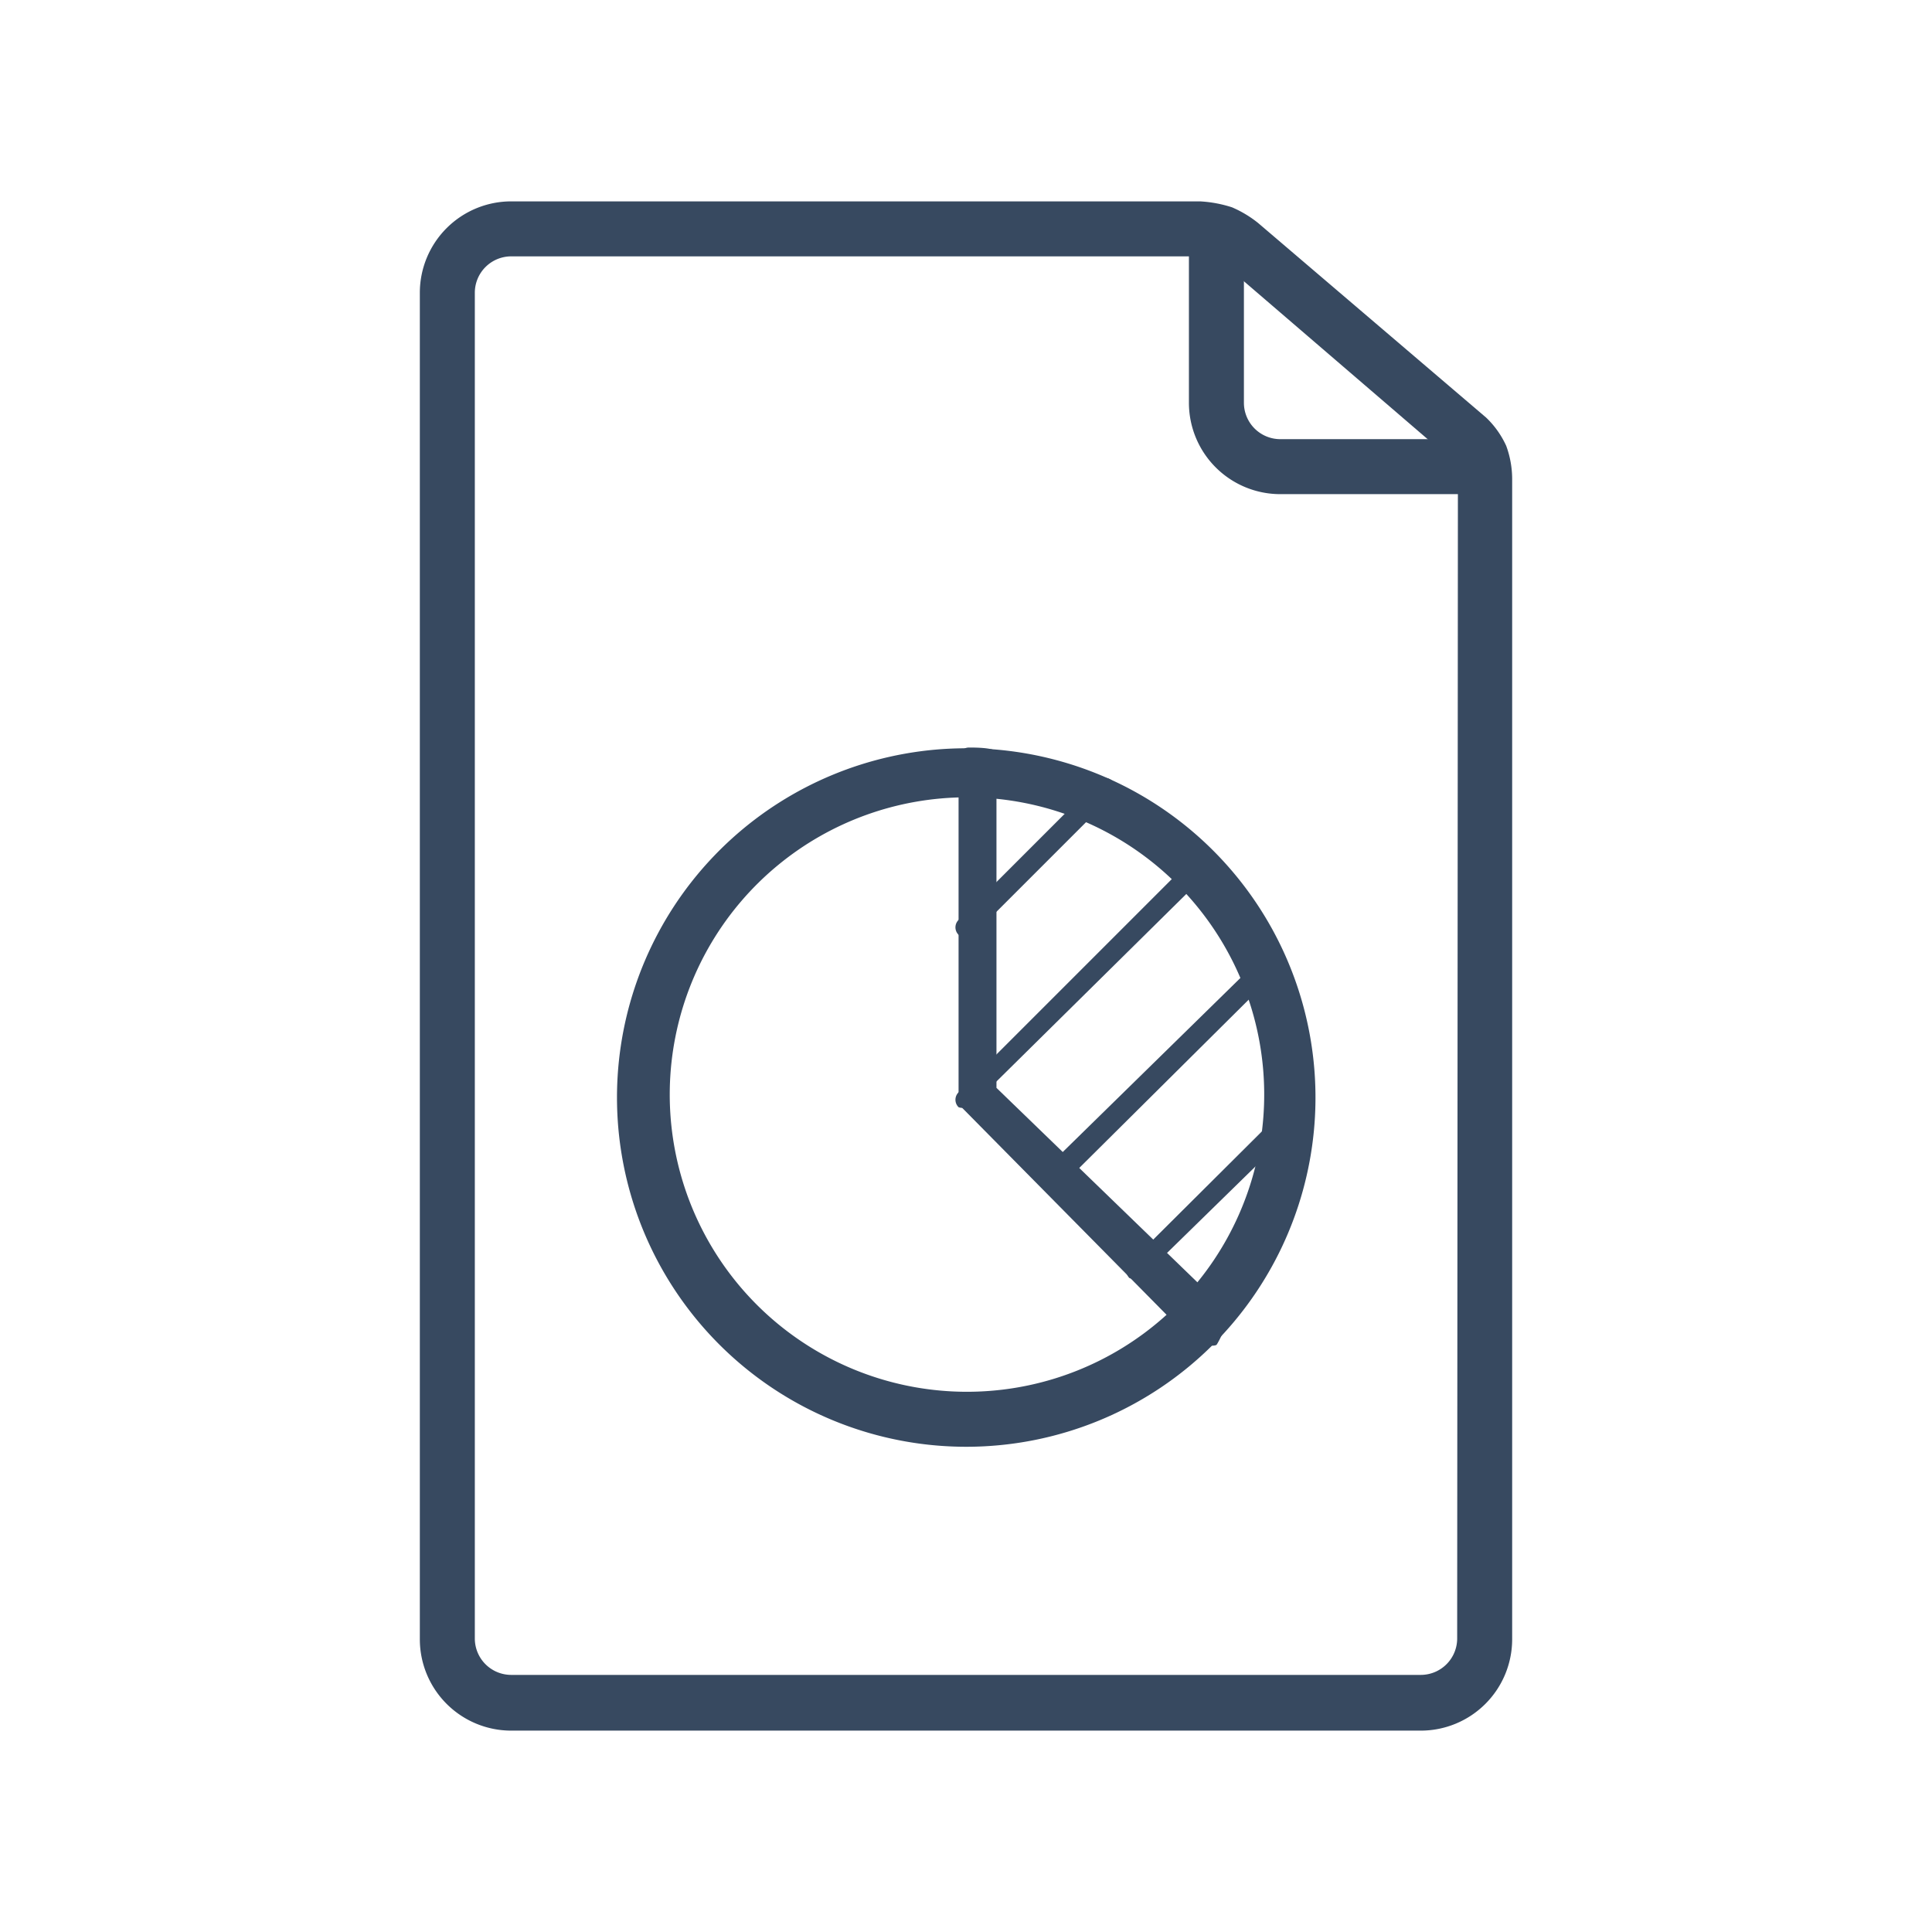<svg id="Layer_1" data-name="Layer 1" xmlns="http://www.w3.org/2000/svg" viewBox="0 0 26 26"><defs><style>.cls-1{fill:#374960;}</style></defs><title>icon_reports_on</title><path class="cls-1" d="M16.15,2.71H6.88A1.23,1.23,0,0,0,5.65,3.94V22.06a1.23,1.23,0,0,0,1.23,1.23H19.12a1.23,1.23,0,0,0,1.23-1.23V6.44A1.3,1.3,0,0,0,20.27,6,1.23,1.23,0,0,0,20,5.62L16.93,3a1.52,1.52,0,0,0-.35-.21A1.69,1.69,0,0,0,16.15,2.71Zm3.46,19.34a.49.49,0,0,1-.49.49H6.88a.49.49,0,0,1-.49-.49V3.94a.49.49,0,0,1,.49-.49h9.47l3.27,2.81Zm0,0"/><path class="cls-1" d="M19.71,5.91H17.23a.49.49,0,0,1-.49-.49V3.28L16,2.92v2.5a1.23,1.23,0,0,0,1.23,1.23h2.84Z"/><path class="cls-1" d="M13,19.47a4.7,4.7,0,1,1,3.33-1.38A4.7,4.7,0,0,1,13,19.47Zm0-8.74a4,4,0,1,0,2.85,1.18A4,4,0,0,0,13,10.73Zm0-.39"/><path class="cls-1" d="M16.23,18.13a.14.14,0,0,1-.1,0L12.9,14.86a.14.14,0,0,1,0-.1V10.2a.14.14,0,0,1,.14-.14c.08,0,.37,0,.37.07v4.51l3.1,3c.17-.18-.09.4-.14.46a.14.14,0,0,1-.1,0Zm0,0"/><path class="cls-1" d="M13,14.9a.14.14,0,0,1-.1,0,.14.14,0,0,1,0-.2l3.23-3.23a.14.14,0,1,1,.2.2L13.1,14.86a.13.13,0,0,1-.1,0Zm0,0"/><path class="cls-1" d="M14.14,16a.14.14,0,0,1-.1-.24L17,12.86a.14.14,0,1,1,.2.2L14.24,16a.14.14,0,0,1-.1,0Zm0,0"/><path class="cls-1" d="M15.3,17.2a.15.15,0,0,1-.1,0,.14.14,0,0,1,0-.2l2.25-2.24a.14.14,0,0,1,.2,0,.15.15,0,0,1,0,.2L15.4,17.16a.14.14,0,0,1-.1,0Zm0,0"/><path class="cls-1" d="M13,12.62a.14.14,0,0,1-.1-.24l1.87-1.87a.14.14,0,0,1,.2.2L13.1,12.58a.14.14,0,0,1-.1,0Zm0,0"/></svg>